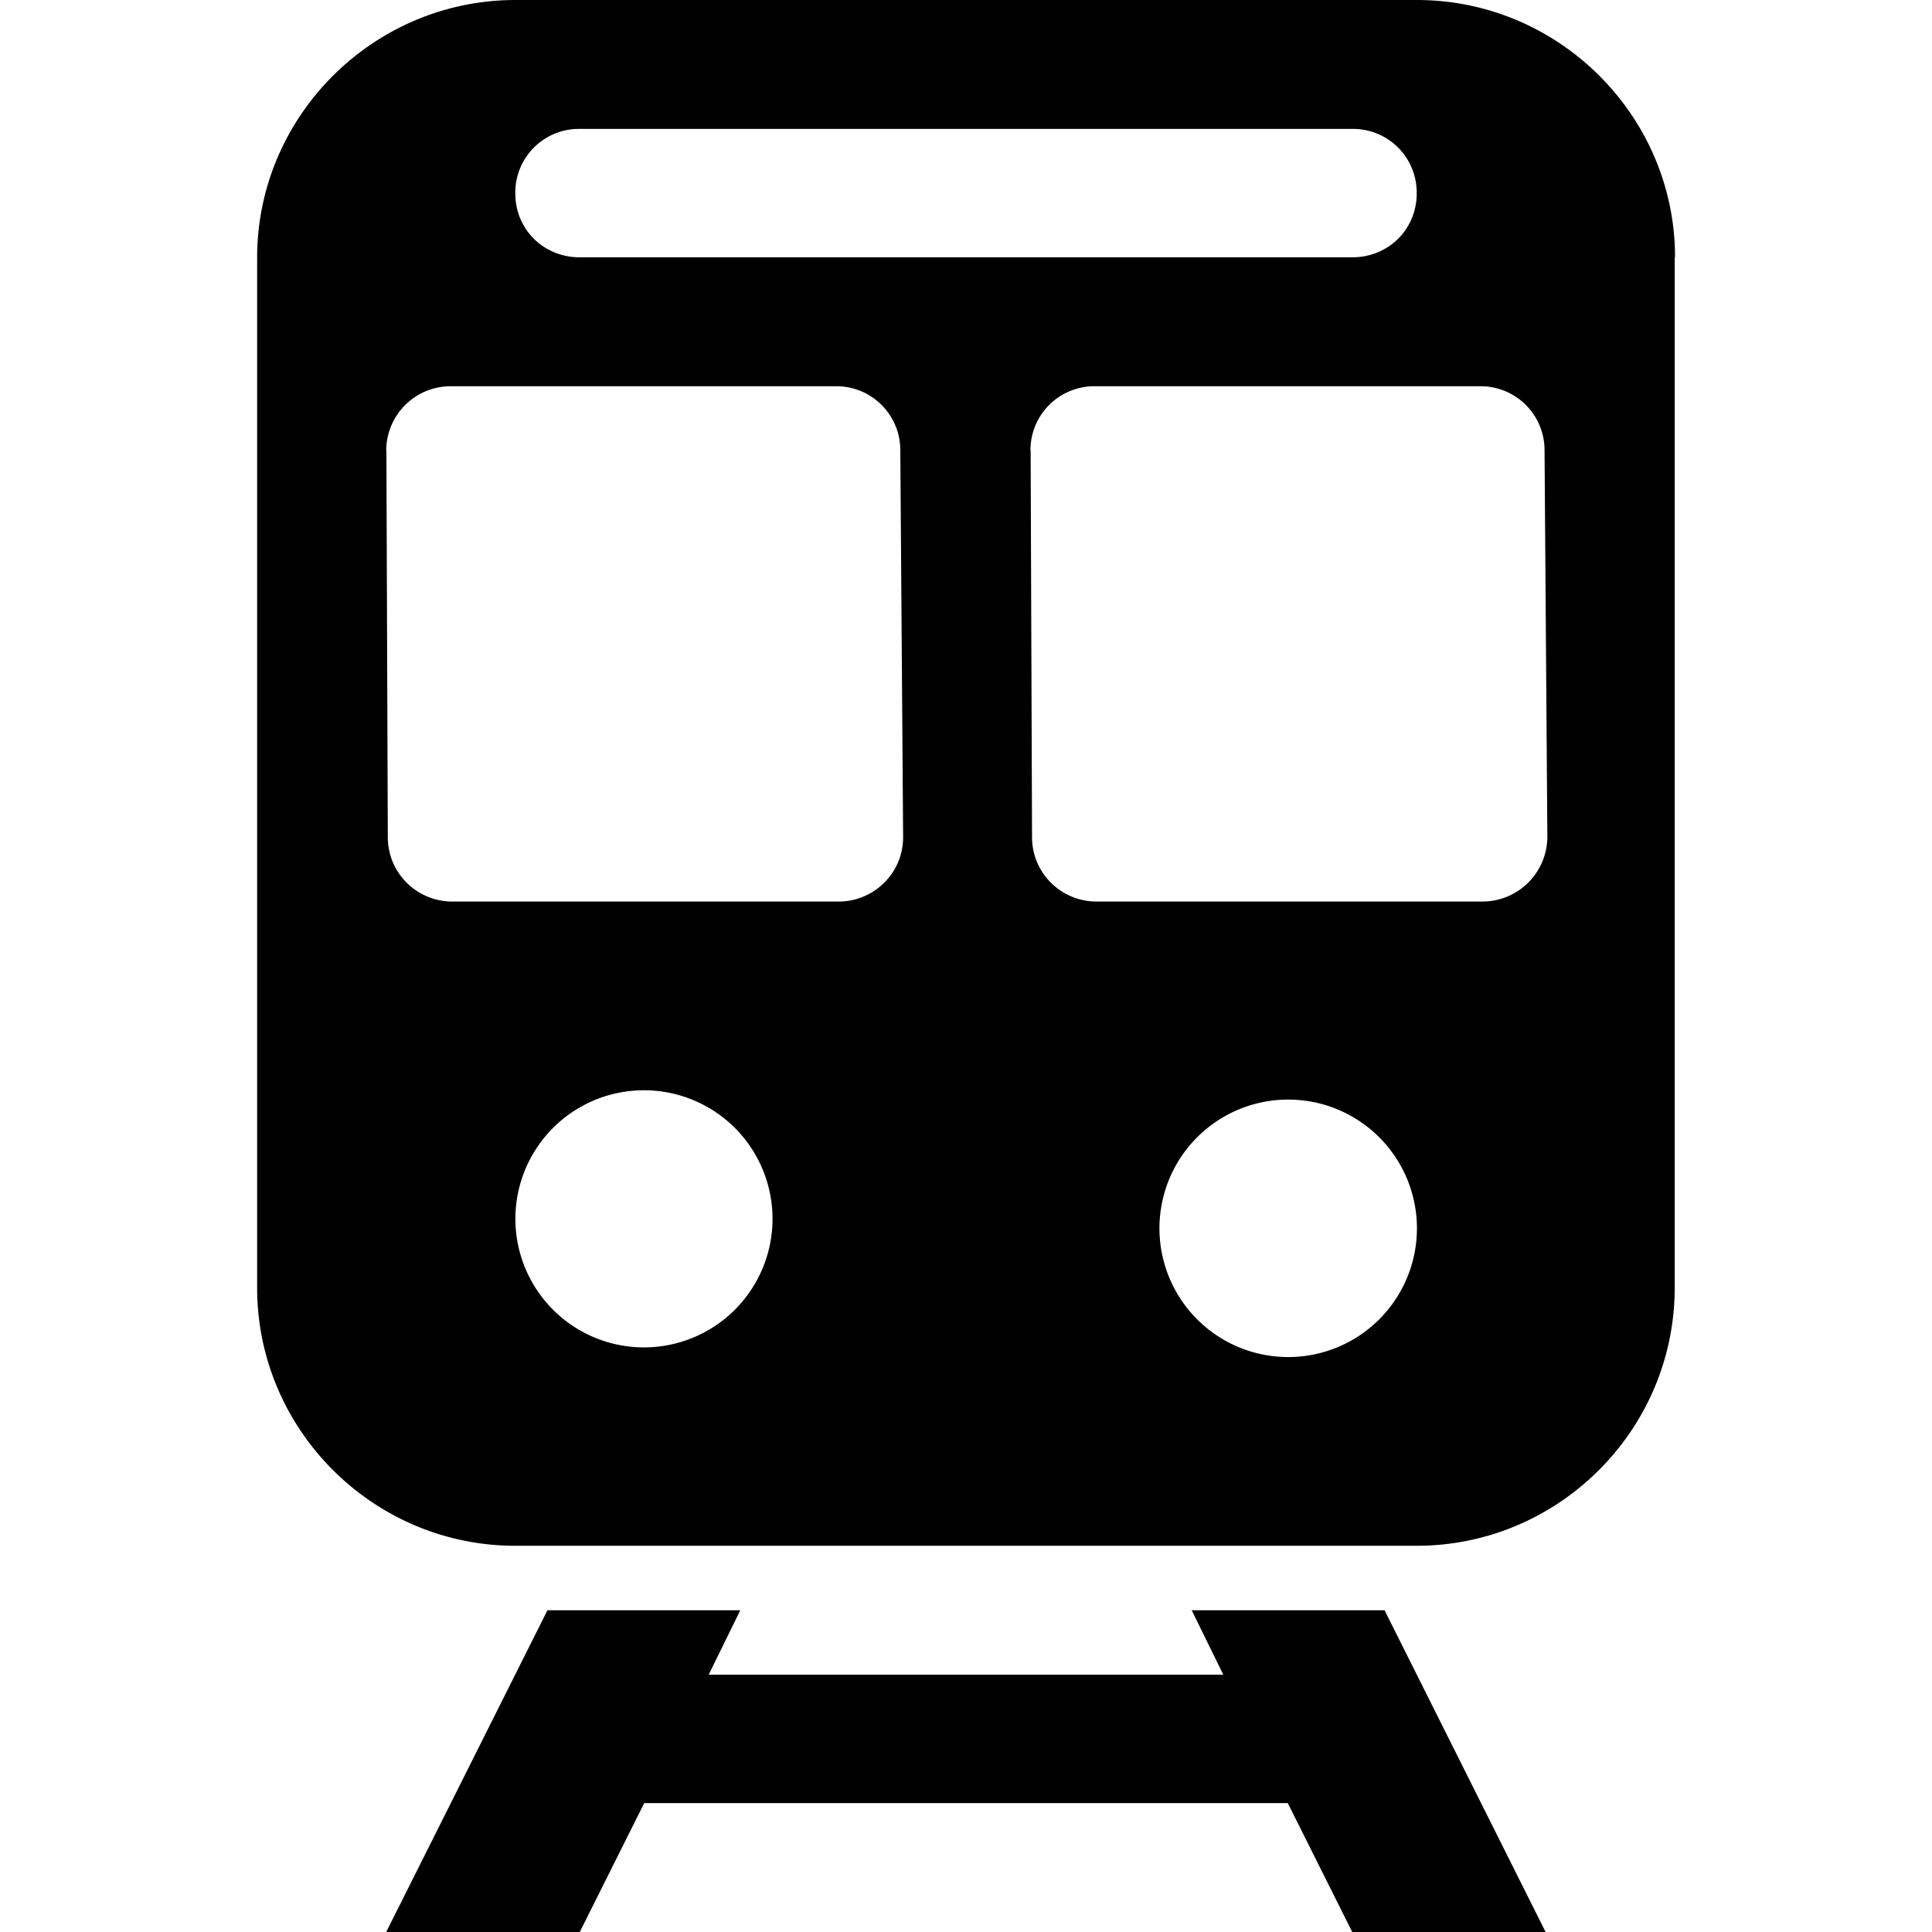 <svg xmlns="http://www.w3.org/2000/svg" width="11" height="11"><path style="stroke:none;fill-rule:nonzero;fill:#000;fill-opacity:1" d="m4.215 9.168-.18.367h2.93l-.18-.367h1.098L8.8 11H7.699l-.367-.734H3.668L3.301 11H2.199l.918-1.832zm5.32-7.703v5.867c0 .809-.66 1.469-1.469 1.469H2.934c-.809 0-1.47-.66-1.47-1.469V1.465C1.465.66 2.126 0 2.935 0h5.132c.809 0 1.47.66 1.47 1.465zm-2.933 5.5a.733.733 0 1 0 1.465.003.733.733 0 0 0-1.465-.003zm-2.204 0a.732.732 0 1 0-1.463.003.732.732 0 0 0 1.463-.003zM2.2 2.566l.008 2.2c0 .207.168.367.367.367h2.2c.199 0 .367-.16.367-.367l-.016-2.2a.364.364 0 0 0-.367-.367H2.566a.367.367 0 0 0-.367.367zm3.668 0 .008 2.2c0 .207.168.367.367.367h2.2a.37.37 0 0 0 .367-.367l-.016-2.2a.364.364 0 0 0-.367-.367H6.234a.364.364 0 0 0-.367.367zM2.934 1.102c0 .203.16.363.367.363h4.398c.207 0 .367-.16.367-.363A.362.362 0 0 0 7.7.734H3.301a.362.362 0 0 0-.367.368zm0 0"/></svg>
